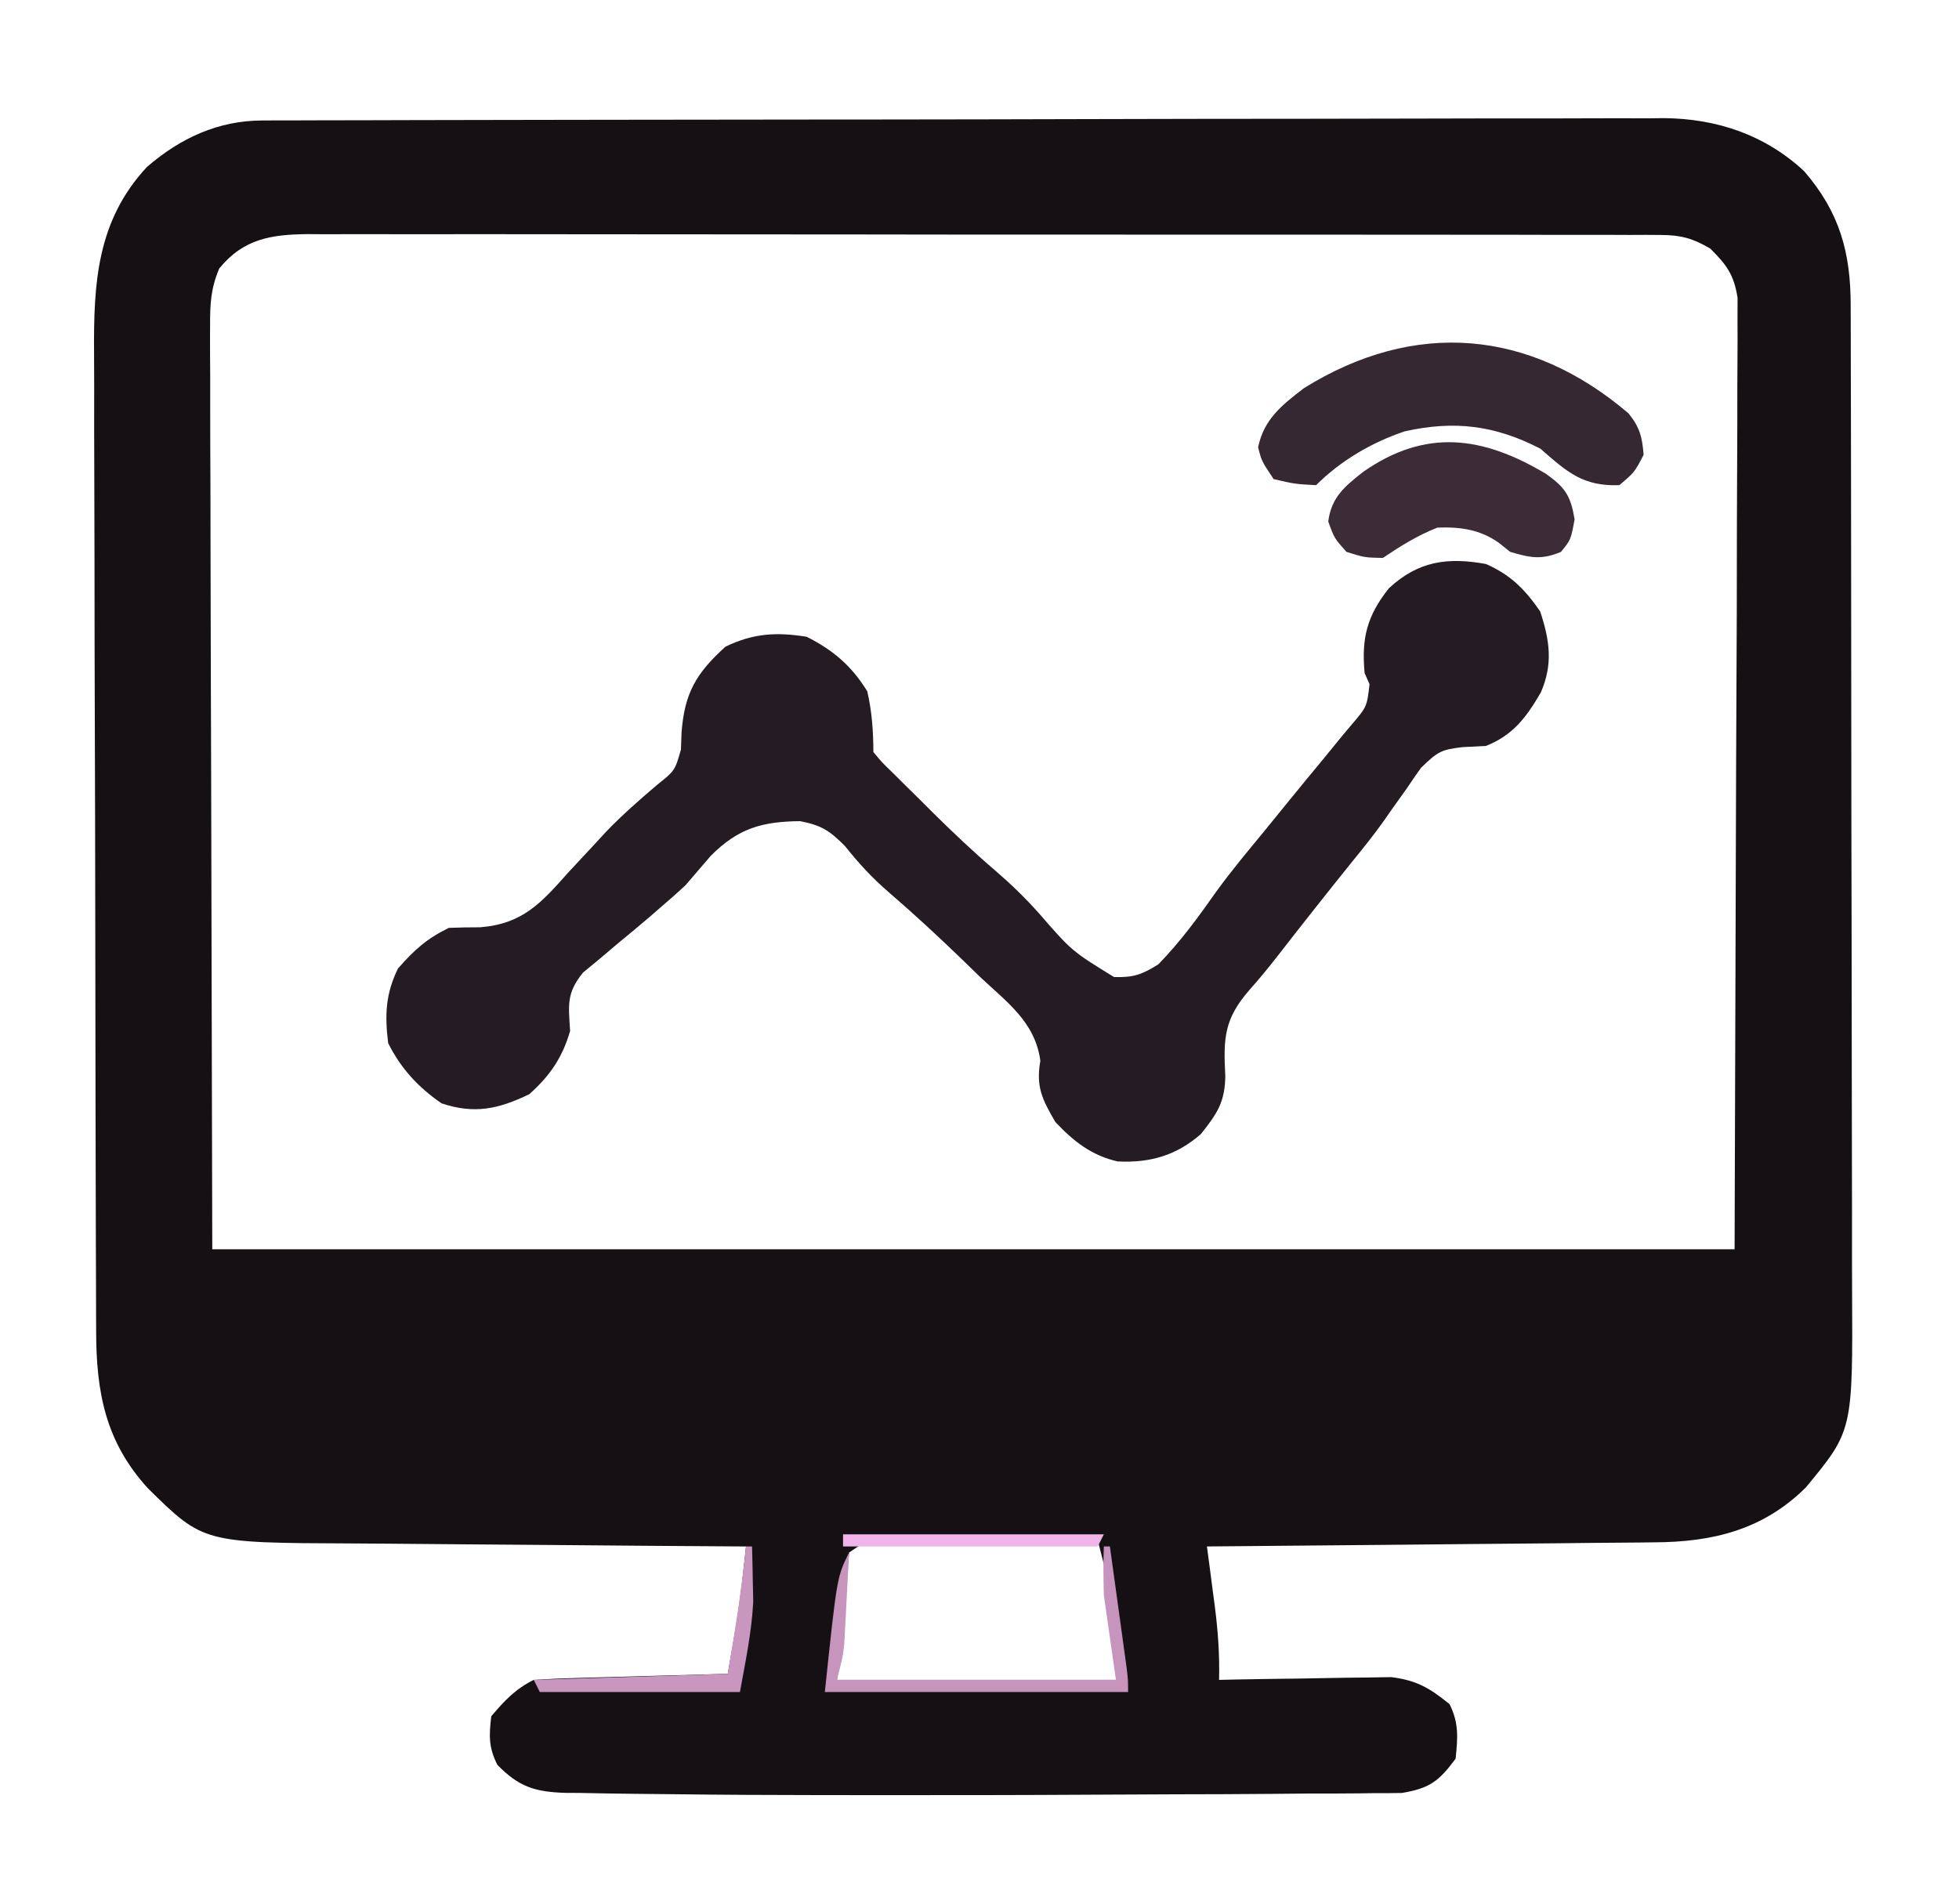 <?xml version="1.0" encoding="UTF-8"?>
<svg version="1.1" xmlns="http://www.w3.org/2000/svg" width="323" height="314">
<path d="M0 0 C0.848 -0.004 1.697 -0.009 2.57 -0.014 C3.498 -0.013 4.425 -0.013 5.38 -0.013 C6.368 -0.017 7.357 -0.02 8.376 -0.024 C11.698 -0.035 15.02 -0.039 18.343 -0.043 C20.721 -0.049 23.1 -0.056 25.478 -0.063 C32.622 -0.082 39.766 -0.093 46.911 -0.101 C50.277 -0.106 53.644 -0.111 57.011 -0.116 C68.208 -0.133 79.404 -0.148 90.601 -0.155 C93.505 -0.157 96.41 -0.159 99.314 -0.161 C100.397 -0.162 100.397 -0.162 101.501 -0.162 C113.189 -0.171 124.877 -0.196 136.564 -0.229 C148.572 -0.262 160.58 -0.28 172.588 -0.283 C179.326 -0.285 186.065 -0.294 192.803 -0.319 C199.145 -0.343 205.486 -0.347 211.827 -0.337 C214.152 -0.336 216.476 -0.342 218.8 -0.356 C221.98 -0.374 225.16 -0.367 228.34 -0.354 C229.254 -0.364 230.167 -0.375 231.108 -0.387 C239.822 -0.3 247.748 2.357 254.206 8.357 C260.07 15.146 261.892 21.79 261.881 30.565 C261.886 31.691 261.886 31.691 261.89 32.841 C261.899 35.359 261.9 37.878 261.902 40.396 C261.906 42.202 261.912 44.007 261.917 45.812 C261.93 50.72 261.936 55.627 261.941 60.534 C261.944 63.603 261.948 66.671 261.952 69.739 C261.966 79.345 261.976 88.951 261.98 98.557 C261.984 109.633 262.002 120.71 262.031 131.786 C262.052 140.354 262.062 148.922 262.064 157.491 C262.065 162.605 262.071 167.718 262.088 172.832 C262.105 177.648 262.107 182.463 262.098 187.279 C262.098 189.04 262.102 190.801 262.112 192.562 C262.236 216.041 262.236 216.041 254.475 225.415 C247.444 232.383 239.148 234.425 229.419 234.453 C228.217 234.468 228.217 234.468 226.992 234.484 C224.368 234.514 221.744 234.531 219.12 234.548 C217.291 234.567 215.463 234.587 213.634 234.607 C208.839 234.658 204.043 234.698 199.248 234.735 C194.348 234.775 189.448 234.826 184.547 234.876 C174.945 234.973 165.343 235.057 155.741 235.134 C155.957 236.762 155.957 236.762 156.178 238.423 C156.366 239.869 156.553 241.314 156.741 242.759 C156.884 243.828 156.884 243.828 157.03 244.919 C157.557 249.022 157.845 252.987 157.741 257.134 C158.679 257.113 159.617 257.092 160.583 257.071 C164.083 257.002 167.582 256.952 171.083 256.914 C172.594 256.894 174.105 256.867 175.616 256.832 C177.796 256.784 179.975 256.761 182.155 256.744 C183.464 256.723 184.773 256.702 186.122 256.68 C190.337 257.209 192.469 258.479 195.741 261.134 C197.31 264.273 197.093 266.673 196.741 270.134 C193.992 273.838 192.484 275.01 187.89 275.78 C186.358 275.815 184.825 275.823 183.293 275.81 C182.45 275.822 181.607 275.834 180.739 275.846 C177.937 275.88 175.136 275.878 172.334 275.876 C170.354 275.893 168.373 275.911 166.393 275.931 C161.1 275.978 155.808 275.994 150.516 276.002 C146.161 276.012 141.807 276.038 137.452 276.063 C124.805 276.137 112.157 276.154 99.51 276.138 C96.916 276.134 94.322 276.133 91.728 276.131 C83.792 276.124 75.857 276.088 67.922 275.988 C65.73 275.961 63.539 275.939 61.348 275.922 C58.392 275.895 55.438 275.842 52.483 275.779 C51.651 275.774 50.819 275.77 49.962 275.765 C44.957 275.614 42.242 274.755 38.741 271.134 C37.296 268.246 37.364 266.338 37.741 263.134 C39.913 260.561 41.721 258.644 44.741 257.134 C47.146 256.978 49.528 256.876 51.936 256.818 C52.997 256.787 52.997 256.787 54.08 256.755 C56.342 256.689 58.604 256.63 60.866 256.572 C62.398 256.529 63.931 256.485 65.463 256.441 C69.222 256.334 72.981 256.232 76.741 256.134 C77.057 254.322 77.368 252.51 77.678 250.697 C77.852 249.687 78.026 248.678 78.206 247.638 C78.841 243.481 79.304 239.316 79.741 235.134 C78.748 235.128 77.756 235.122 76.733 235.116 C67.347 235.059 57.961 234.986 48.576 234.899 C43.751 234.854 38.927 234.815 34.102 234.788 C29.44 234.762 24.778 234.721 20.116 234.671 C18.344 234.654 16.571 234.643 14.799 234.637 C-9.742 234.541 -9.742 234.541 -18.849 225.568 C-25.893 217.869 -27.409 209.666 -27.406 199.495 C-27.41 198.745 -27.414 197.996 -27.418 197.224 C-27.429 194.723 -27.432 192.222 -27.436 189.721 C-27.443 187.924 -27.449 186.126 -27.456 184.329 C-27.477 178.436 -27.488 172.543 -27.498 166.65 C-27.502 164.618 -27.506 162.585 -27.51 160.553 C-27.529 151.005 -27.543 141.457 -27.552 131.909 C-27.561 120.902 -27.588 109.895 -27.628 98.888 C-27.658 90.37 -27.673 81.851 -27.676 73.333 C-27.679 68.25 -27.688 63.167 -27.713 58.084 C-27.736 53.3 -27.74 48.517 -27.73 43.733 C-27.73 41.983 -27.736 40.233 -27.75 38.483 C-27.836 26.902 -27.325 16.59 -19.037 7.669 C-13.515 2.9 -7.309 0.018 0 0 Z M-7.112 24.407 C-8.503 27.715 -8.629 30.183 -8.62 33.772 C-8.623 34.424 -8.625 35.076 -8.628 35.747 C-8.633 37.931 -8.616 40.114 -8.6 42.298 C-8.599 43.89 -8.599 45.483 -8.601 47.075 C-8.602 51.337 -8.584 55.598 -8.563 59.86 C-8.546 63.86 -8.545 67.86 -8.543 71.86 C-8.527 83.556 -8.485 95.251 -8.447 106.947 C-8.385 133.079 -8.323 159.21 -8.259 186.134 C74.571 186.134 157.401 186.134 242.741 186.134 C242.823 159.837 242.906 133.54 242.991 106.447 C243.027 98.139 243.064 89.832 243.101 81.272 C243.114 73.834 243.114 73.834 243.122 66.397 C243.126 63.08 243.141 59.764 243.163 56.447 C243.19 52.218 243.199 47.989 243.193 43.759 C243.194 42.206 243.202 40.653 243.218 39.101 C243.237 37.003 243.233 34.907 243.222 32.81 C243.227 31.047 243.227 31.047 243.233 29.248 C242.631 25.437 241.457 23.835 238.741 21.134 C235.93 19.457 233.87 18.884 230.611 18.88 C229.791 18.874 228.972 18.868 228.128 18.862 C227.233 18.866 226.338 18.87 225.417 18.874 C224.462 18.87 223.507 18.866 222.523 18.862 C219.316 18.852 216.109 18.856 212.901 18.86 C210.605 18.855 208.309 18.85 206.013 18.844 C199.769 18.831 193.525 18.83 187.281 18.833 C182.072 18.834 176.864 18.829 171.655 18.824 C158.664 18.812 145.674 18.813 132.684 18.82 C121.404 18.825 110.124 18.814 98.845 18.794 C87.262 18.775 75.679 18.767 64.096 18.771 C57.594 18.772 51.091 18.77 44.589 18.756 C38.474 18.743 32.359 18.745 26.244 18.758 C23.999 18.761 21.753 18.758 19.508 18.75 C16.445 18.739 13.382 18.747 10.319 18.76 C9.429 18.753 8.538 18.745 7.621 18.738 C1.56 18.791 -3.06 19.436 -7.112 24.407 Z M259.741 206.134 C260.741 208.134 260.741 208.134 260.741 208.134 Z M138.741 233.134 C139.741 235.134 139.741 235.134 139.741 235.134 Z M96.741 236.134 C96.081 243.064 95.421 249.994 94.741 257.134 C109.921 257.134 125.101 257.134 140.741 257.134 C140.927 246.493 140.927 246.493 137.741 234.134 C134.88 234.021 132.044 233.97 129.182 233.966 C128.323 233.963 127.463 233.96 126.578 233.956 C124.756 233.951 122.934 233.949 121.113 233.949 C118.319 233.947 115.525 233.929 112.731 233.91 C110.965 233.907 109.198 233.905 107.432 233.904 C106.593 233.897 105.753 233.889 104.888 233.882 C100.338 233.695 100.338 233.695 96.741 236.134 Z M80.741 235.134 C81.741 237.134 81.741 237.134 81.741 237.134 Z " fill="#151014" transform="translate(43.259,19.866)"/>
<path d="M0 0 C4.07 1.784 6.435 4.18 8.938 7.812 C10.538 12.614 11.076 16.525 9.051 21.184 C6.688 25.246 4.482 28.228 0 30 C-1.272 30.064 -2.545 30.129 -3.855 30.195 C-7.408 30.614 -7.931 30.934 -10.688 33.59 C-11.482 34.689 -12.252 35.806 -13 36.938 C-13.855 38.136 -14.71 39.334 -15.566 40.531 C-15.979 41.124 -16.392 41.717 -16.817 42.328 C-18.431 44.609 -20.173 46.772 -21.938 48.938 C-26.148 54.172 -30.316 59.438 -34.434 64.746 C-35.921 66.656 -37.423 68.475 -39.035 70.285 C-43.151 75.023 -43.307 78.192 -42.973 84.383 C-43.018 88.714 -44.305 90.614 -47 94 C-51.065 97.538 -55.366 98.777 -60.723 98.512 C-65.023 97.545 -68.024 95.172 -71 92 C-73.185 88.244 -74.209 86.218 -73.469 81.902 C-74.338 75.519 -78.95 72.281 -83.5 68 C-84.387 67.136 -85.274 66.273 -86.188 65.383 C-90.173 61.526 -94.221 57.773 -98.426 54.156 C-101.174 51.792 -103.429 49.343 -105.688 46.5 C-108.198 43.975 -109.553 43.087 -113.078 42.402 C-119.407 42.469 -123.315 43.604 -127.812 48.125 C-129.216 49.743 -130.613 51.368 -132 53 C-133.266 54.174 -134.557 55.322 -135.875 56.438 C-136.83 57.271 -136.83 57.271 -137.805 58.121 C-139.5 59.572 -141.218 60.997 -142.945 62.41 C-143.964 63.273 -144.982 64.136 -146 65 C-146.949 65.784 -147.898 66.567 -148.875 67.375 C-151.632 70.781 -151.262 72.718 -151 77 C-152.271 81.39 -154.341 84.416 -157.75 87.438 C-162.832 89.881 -166.769 90.744 -172.188 88.938 C-176.036 86.287 -178.884 83.232 -181 79 C-181.564 74.381 -181.442 70.902 -179.375 66.688 C-176.661 63.616 -174.699 61.816 -171 60 C-169.277 59.931 -167.552 59.902 -165.828 59.902 C-158.86 59.35 -155.786 55.927 -151.312 50.875 C-149.915 49.37 -148.516 47.867 -147.113 46.367 C-146.439 45.635 -145.764 44.902 -145.069 44.147 C-142.41 41.387 -139.574 38.892 -136.653 36.415 C-133.724 34.075 -133.724 34.075 -132.727 30.609 C-132.693 29.666 -132.66 28.722 -132.625 27.75 C-132.124 21.256 -130.214 18.004 -125.375 13.625 C-120.802 11.423 -116.99 11.195 -112 12 C-107.627 14.187 -104.561 16.827 -102 21 C-101.241 24.311 -101 27.6 -101 31 C-99.619 32.677 -99.619 32.677 -97.781 34.449 C-97.095 35.133 -96.41 35.817 -95.703 36.521 C-94.976 37.236 -94.249 37.951 -93.5 38.688 C-92.804 39.383 -92.108 40.078 -91.391 40.795 C-87.977 44.18 -84.519 47.455 -80.867 50.582 C-78.307 52.785 -75.974 55.042 -73.727 57.562 C-68.282 63.824 -68.282 63.824 -61.328 68.105 C-58.143 68.212 -56.707 67.71 -54 66 C-50.389 62.297 -47.456 58.277 -44.486 54.054 C-41.974 50.581 -39.228 47.304 -36.5 44 C-35.413 42.662 -34.327 41.324 -33.242 39.984 C-31.076 37.315 -28.891 34.662 -26.695 32.016 C-25.671 30.761 -24.648 29.506 -23.625 28.25 C-23.142 27.678 -22.659 27.105 -22.162 26.516 C-19.623 23.537 -19.623 23.537 -19.191 19.816 C-19.458 19.217 -19.725 18.618 -20 18 C-20.55 12.173 -19.576 8.515 -16 4 C-11.17 -0.485 -6.325 -1.151 0 0 Z M-153 74 C-152 76 -152 76 -152 76 Z M-73 80 C-72 82 -72 82 -72 82 Z " fill="#241B23" transform="translate(245,93)"/>
<path d="M0 0 C1.861 2.293 2.268 3.916 2.496 6.844 C0.996 9.719 0.996 9.719 -1.504 11.844 C-7.518 12.066 -10.139 9.663 -14.504 5.844 C-22.021 1.946 -28.748 1.142 -36.902 2.973 C-42.311 4.784 -47.465 7.805 -51.504 11.844 C-55.004 11.656 -55.004 11.656 -58.504 10.844 C-60.504 7.844 -60.504 7.844 -61.066 5.594 C-60.125 0.991 -57.145 -1.364 -53.504 -4.156 C-35.267 -15.502 -16.277 -13.887 0 0 Z " fill="#362833" transform="translate(268.504,68.156)"/>
<path d="M0 0 C3.201 2.269 4.056 3.602 4.727 7.492 C4.102 10.867 4.102 10.867 2.477 12.867 C-0.757 14.229 -2.557 13.842 -5.898 12.867 C-6.517 12.372 -7.136 11.877 -7.773 11.367 C-10.905 9.157 -14.147 8.73 -17.898 8.867 C-21.277 10.206 -23.88 11.855 -26.898 13.867 C-29.898 13.805 -29.898 13.805 -32.898 12.867 C-34.898 10.617 -34.898 10.617 -35.898 7.867 C-35.383 3.85 -33.185 2.081 -30.148 -0.32 C-19.796 -7.55 -10.396 -6.203 0 0 Z " fill="#3B2C37" transform="translate(254.898,78.133)"/>
<path d="M0 0 C0.33 0 0.66 0 1 0 C1.502 3.625 2.001 7.25 2.5 10.875 C2.643 11.908 2.786 12.94 2.934 14.004 C3.137 15.483 3.137 15.483 3.344 16.992 C3.469 17.903 3.595 18.815 3.725 19.753 C4 22 4 22 4 24 C-12.5 24 -29 24 -46 24 C-44 5 -44 5 -42 1 C-42.141 3.75 -42.288 6.5 -42.438 9.25 C-42.496 10.416 -42.496 10.416 -42.557 11.605 C-42.599 12.36 -42.64 13.114 -42.684 13.891 C-42.72 14.582 -42.757 15.273 -42.795 15.985 C-43 18 -43 18 -44 22 C-28.82 22 -13.64 22 2 22 C1.34 17.38 0.68 12.76 0 8 C-0.068 5.334 -0.107 2.665 0 0 Z " fill="#C694BD" transform="translate(182,255)"/>
<path d="M0 0 C0.33 0 0.66 0 1 0 C1.055 1.937 1.093 3.875 1.125 5.812 C1.148 6.891 1.171 7.97 1.195 9.082 C0.945 14.102 -0.101 19.055 -1 24 C-11.89 24 -22.78 24 -34 24 C-34.33 23.34 -34.66 22.68 -35 22 C-24.44 21.67 -13.88 21.34 -3 21 C-1.821 13.929 -0.71 7.096 0 0 Z " fill="#C896BF" transform="translate(123,255)"/>
<path d="M0 0 C14.19 0 28.38 0 43 0 C42.67 0.66 42.34 1.32 42 2 C28 2 14 2 0 2 C0 1.34 0 0.68 0 0 Z " fill="#F0B4E8" transform="translate(139,253)"/>
</svg>
